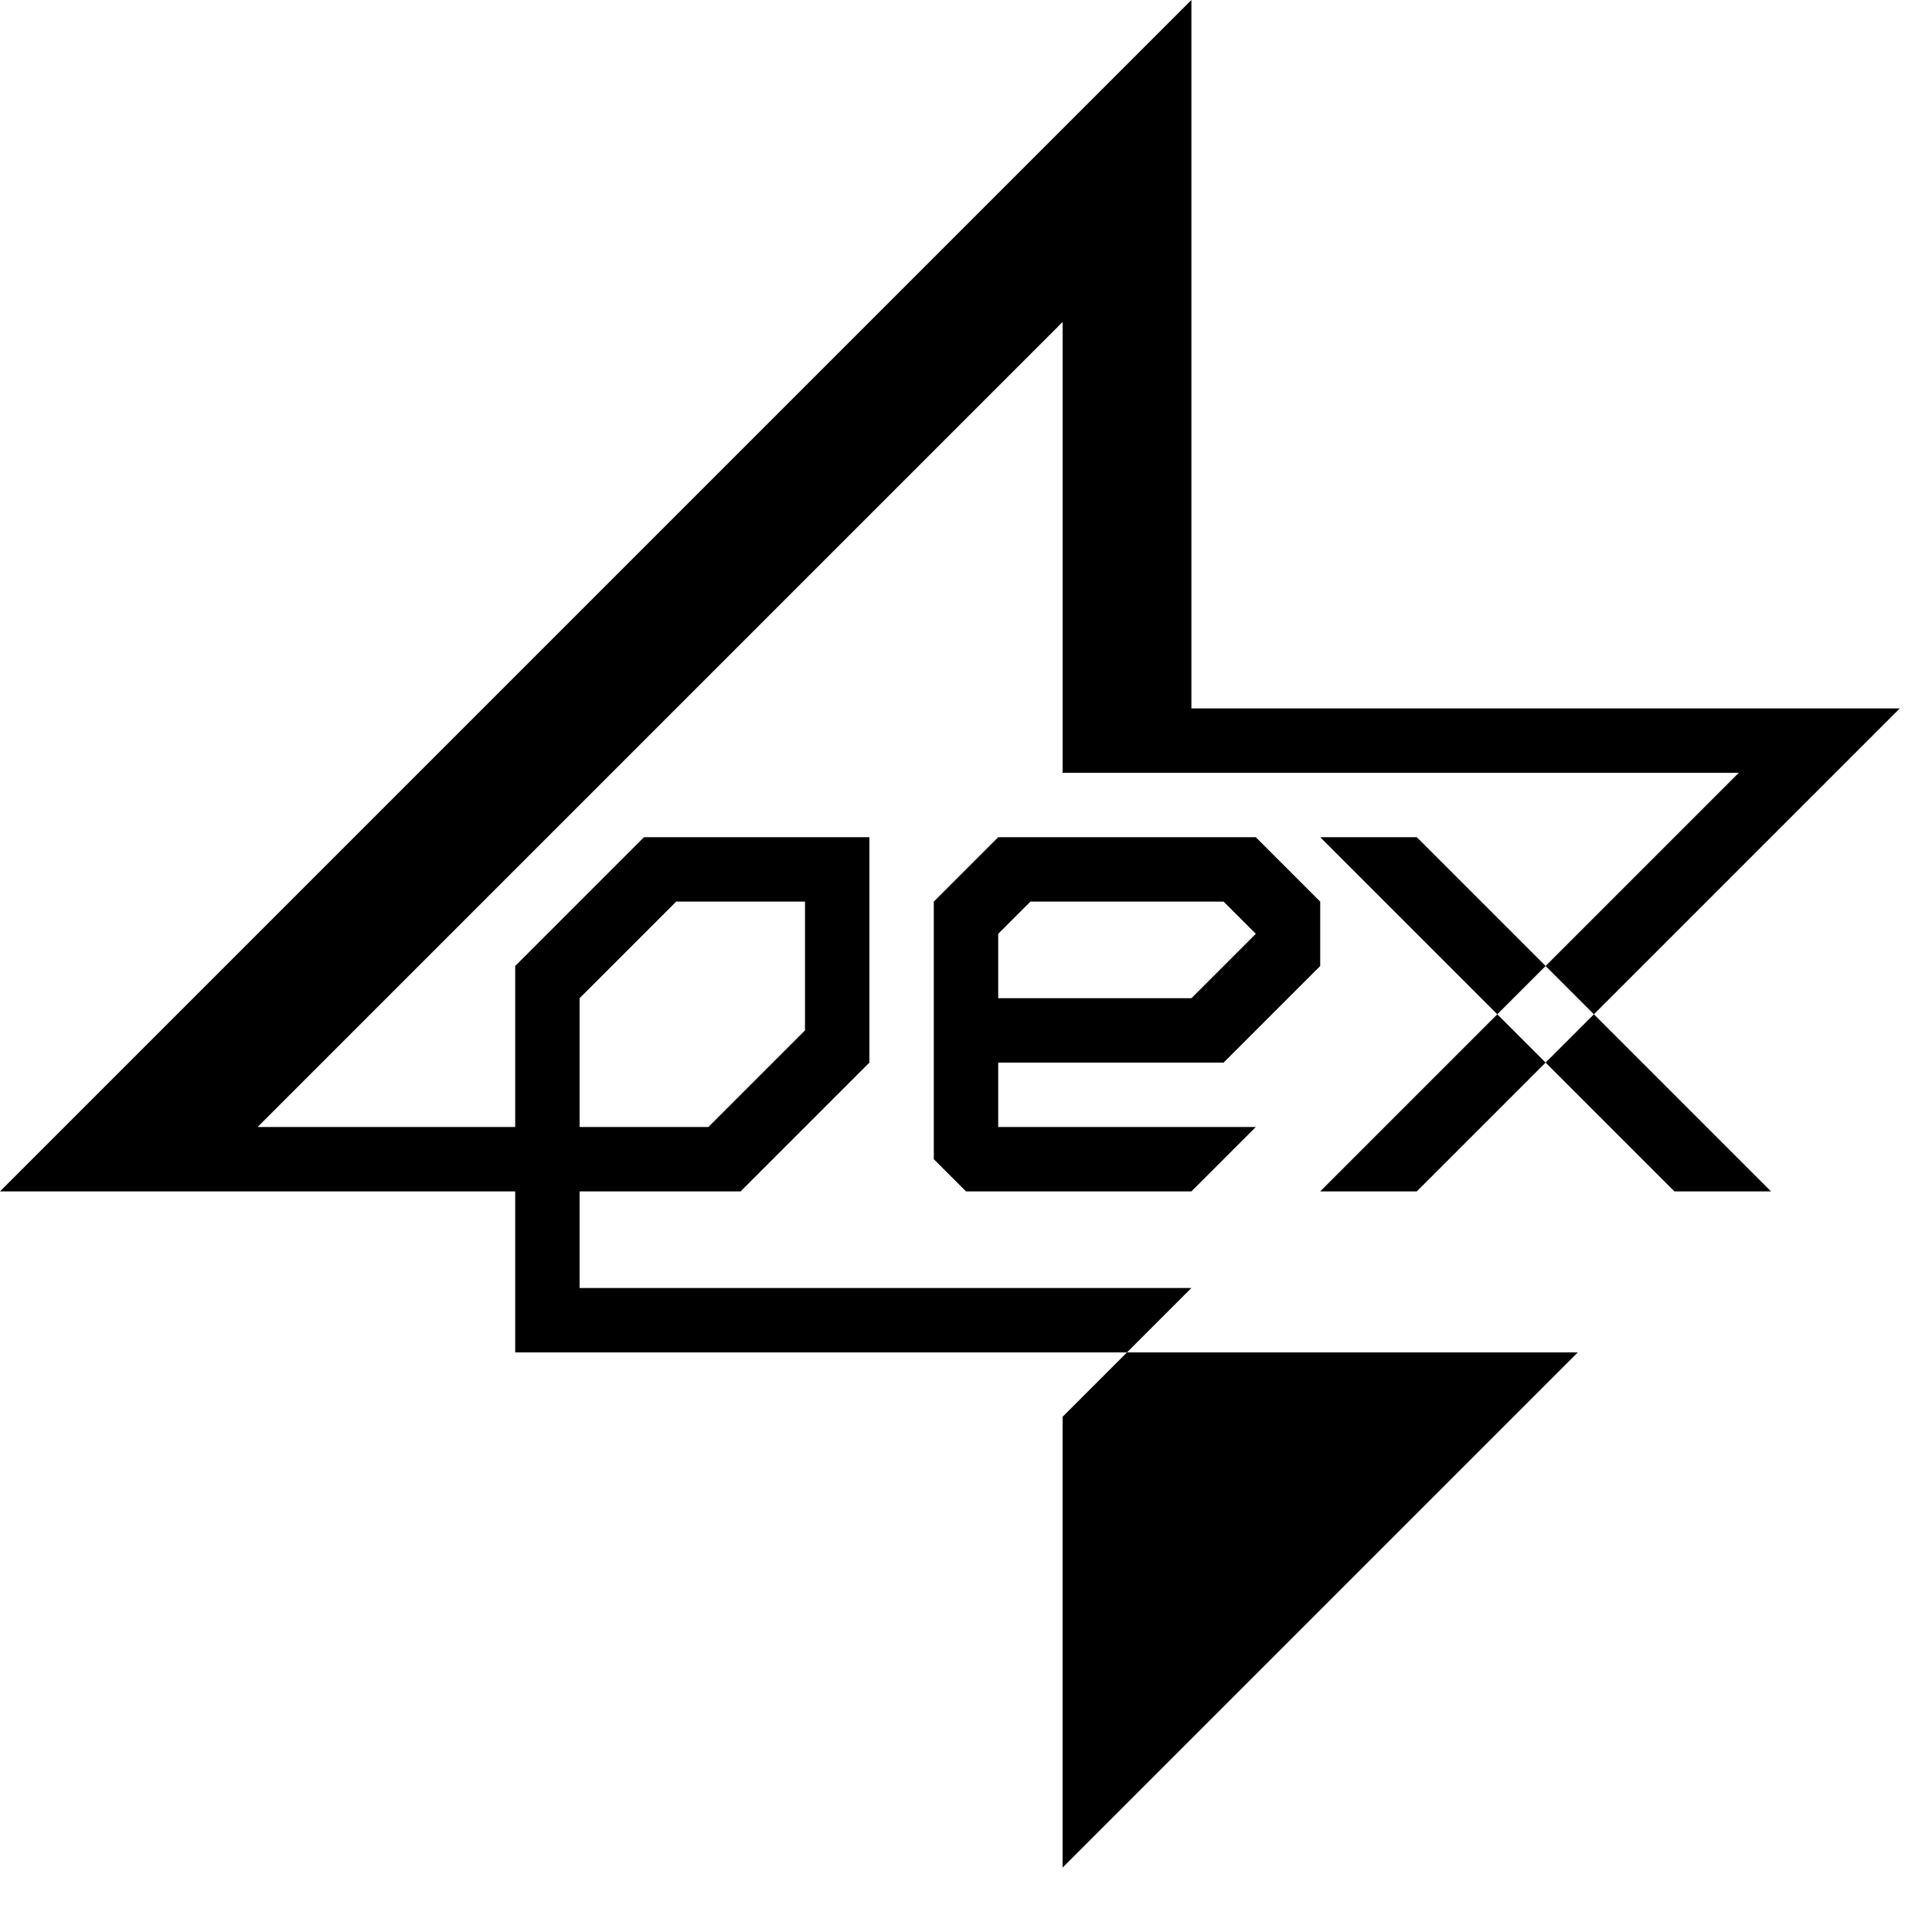 <?xml version="1.0"?>
<svg width="300" height="300" xmlns="http://www.w3.org/2000/svg">
	<!-- Golden ratio: 2 / (1 + sqrt(5)) * 300 ~= 185, so we put the main visual crossing at 185,185 -->
	<!-- For simplicity, diagonal lines have coordinates shifted by 1.5 times the thickness rather than sqrt(2), so diagonal lines will be slightly thicker. -->

	<path d="
		M185,0 l-185,185 l115,0 l20,-20 l0,-35 l-35,0 l-20,20 l0,60 l165,0 l-80,80 l0,-70 l20,-20 l-95,0 l0,-45 l15,-15 l20,0 l0,20 l-15,15 l-70,0 l125,-125 l0,70 l105,0 l-65,65 l15,0 l75,-75 l-110,0
		M150,185 l35,0 l10,-10 l-40,0 l0,-10 l35,0 l15,-15 l0,-10 l-10,-10 l-40,0 l-10,10 l0,40
		M155,155 l0,-10 l5,-5 l30,0 l5,5 l-10,10
		M205,130 l15,0 l55,55 l-15,0" />
</svg>